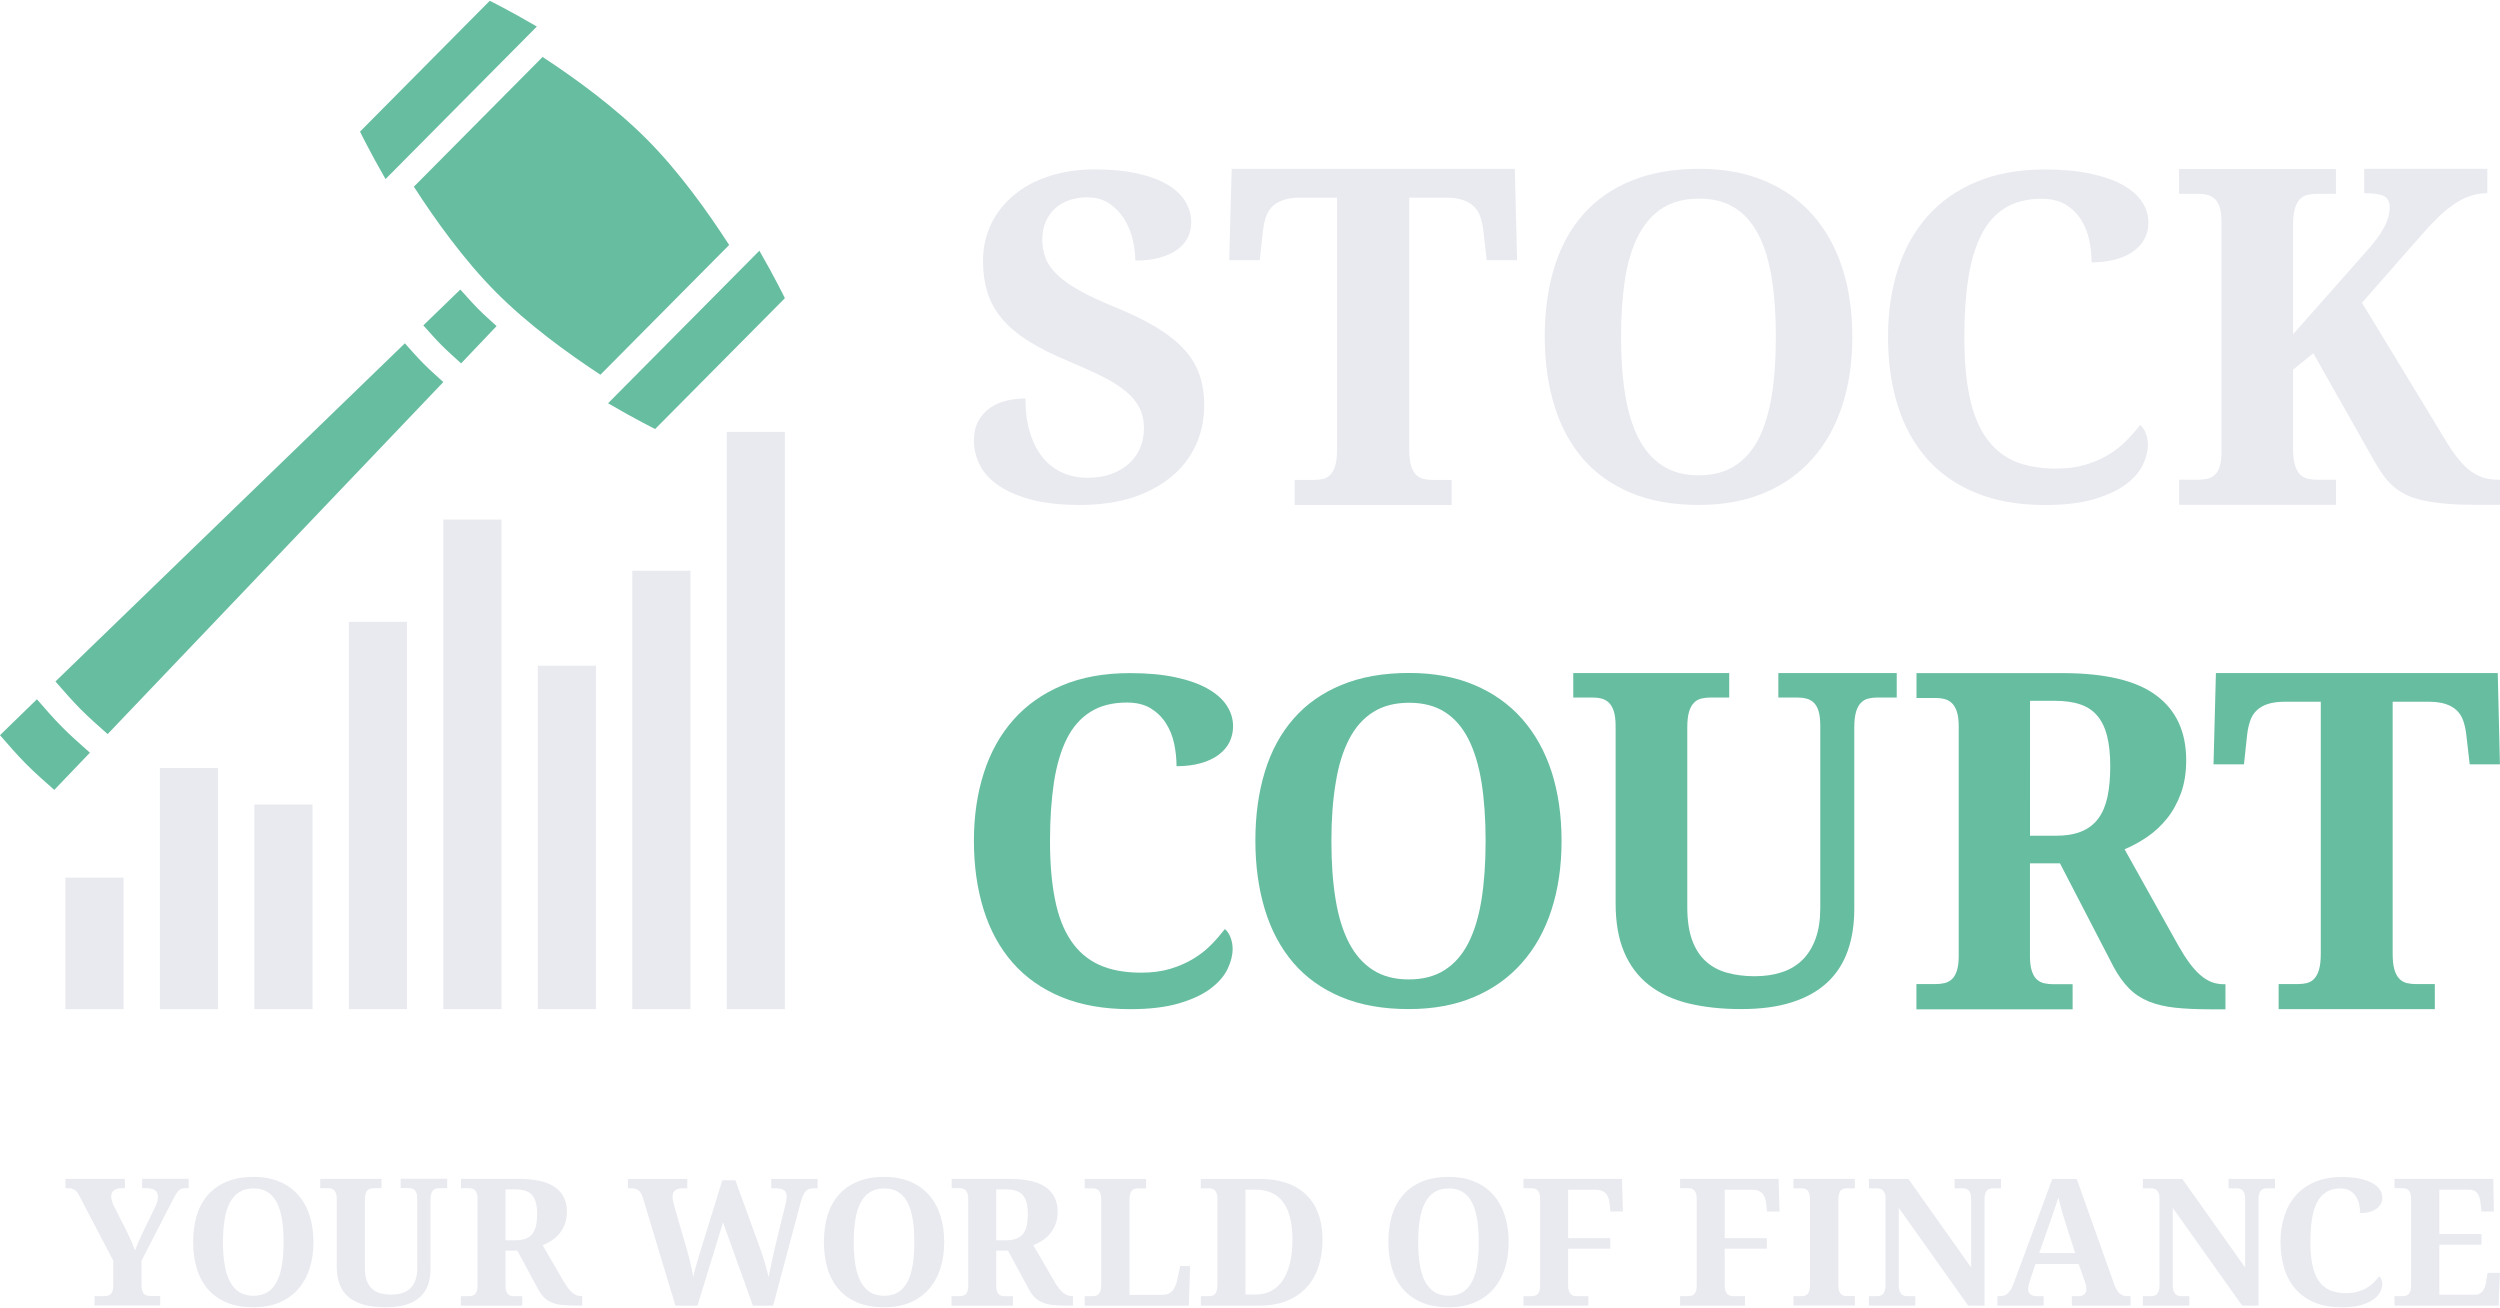 <?xml version="1.0" encoding="utf-8"?>
<!-- Generator: Adobe Illustrator 23.0.1, SVG Export Plug-In . SVG Version: 6.00 Build 0)  -->
<svg version="1.1" id="Layer_1" xmlns="http://www.w3.org/2000/svg" xmlns:xlink="http://www.w3.org/1999/xlink" x="0px" y="0px"
	 viewBox="0 0 344 180" style="enable-background:new 0 0 344 180;" xml:space="preserve">
<style type="text/css">
	.st0{fill:#E8EAEF;}
	.st1{fill:#66BD9F;}
</style>
<g>
	<g>
		<g>
			<rect x="9" y="120.76" class="st0" width="8" height="18.1"/>
			<rect x="22" y="105.68" class="st0" width="8" height="33.18"/>
			<rect x="35" y="110.7" class="st0" width="8" height="28.15"/>
			<rect x="48" y="85.57" class="st0" width="8" height="53.28"/>
			<rect x="61" y="71.49" class="st0" width="8" height="67.36"/>
			<rect x="74" y="91.6" class="st0" width="8" height="47.25"/>
			<rect x="87" y="78.53" class="st0" width="8" height="60.32"/>
			<rect x="100" y="59.43" class="st0" width="8" height="79.42"/>
		</g>
		<g>
			<path class="st1" d="M104.49,34.5c2.22,3.86,3.51,6.53,3.51,6.53L90.15,59.03c0,0-2.65-1.3-6.48-3.54L104.49,34.5z"/>
			<path class="st1" d="M73.87,3.65c-3.83-2.24-6.48-3.54-6.48-3.54L49.54,18.11c0,0,1.29,2.67,3.51,6.53L73.87,3.65z"/>
			<path class="st1" d="M56.95,25.69c2.92,4.53,6.88,10.07,11.28,14.5s9.9,8.43,14.39,11.37l17.71-17.85
				c-2.92-4.53-6.88-10.07-11.28-14.5c-4.4-4.43-9.9-8.43-14.39-11.37L56.95,25.69z"/>
			<path class="st1" d="M68.33,44.87c-0.88-0.8-1.77-1.59-2.59-2.42s-1.6-1.73-2.4-2.61l-5.09,4.93c0.83,0.92,1.64,1.86,2.5,2.72
				c0.86,0.86,1.78,1.68,2.7,2.51L68.33,44.87z"/>
			<path class="st1" d="M61,52.57c-0.93-0.85-1.88-1.68-2.75-2.56c-0.87-0.88-1.7-1.83-2.54-2.77L7.63,93.77
				c1.13,1.29,2.25,2.59,3.43,3.78c1.18,1.19,2.47,2.32,3.75,3.46L61,52.57z"/>
			<path class="st1" d="M0,101.16c1.17,1.35,2.34,2.7,3.57,3.94c1.23,1.24,2.57,2.42,3.9,3.59l4.9-5.12
				c-1.3-1.15-2.61-2.3-3.81-3.51c-1.2-1.21-2.34-2.52-3.48-3.84L0,101.16z"/>
		</g>
	</g>
	<g>
		<path class="st0" d="M148.66,69.48c-2.81,0-5.15-0.27-7.02-0.8c-1.87-0.53-3.37-1.22-4.5-2.06c-1.13-0.84-1.93-1.78-2.41-2.83
			c-0.48-1.04-0.72-2.08-0.72-3.1c0-1.09,0.2-2,0.6-2.73s0.93-1.34,1.59-1.81c0.66-0.47,1.41-0.81,2.26-1.01
			c0.84-0.2,1.73-0.31,2.64-0.31c0,1.8,0.21,3.39,0.64,4.75c0.43,1.36,1.02,2.5,1.77,3.41c0.75,0.91,1.65,1.6,2.7,2.06
			c1.05,0.46,2.19,0.69,3.44,0.69c1.22,0,2.31-0.17,3.27-0.52c0.96-0.35,1.77-0.83,2.44-1.44s1.18-1.34,1.53-2.17
			c0.35-0.83,0.52-1.72,0.52-2.69c0-1.06-0.21-2.01-0.64-2.84c-0.43-0.83-1.07-1.6-1.94-2.3c-0.87-0.71-1.95-1.39-3.27-2.03
			c-1.31-0.65-2.85-1.34-4.6-2.08c-2.18-0.9-4.02-1.83-5.51-2.78c-1.5-0.96-2.7-1.98-3.62-3.09c-0.92-1.11-1.57-2.3-1.97-3.6
			s-0.6-2.7-0.6-4.24c0-1.92,0.39-3.67,1.16-5.22c0.77-1.56,1.84-2.89,3.21-3.99c1.36-1.11,2.98-1.96,4.86-2.55
			c1.87-0.6,3.91-0.89,6.11-0.89c2.3,0,4.28,0.19,5.95,0.57c1.67,0.38,3.05,0.9,4.14,1.55c1.09,0.66,1.9,1.43,2.43,2.32
			c0.53,0.89,0.79,1.85,0.79,2.87c0,0.74-0.16,1.42-0.47,2.06c-0.32,0.63-0.79,1.19-1.44,1.66s-1.45,0.84-2.41,1.11
			c-0.97,0.27-2.09,0.4-3.37,0.4c0-0.88-0.12-1.83-0.35-2.84c-0.23-1.02-0.62-1.96-1.15-2.83c-0.53-0.87-1.22-1.6-2.06-2.17
			c-0.85-0.57-1.87-0.86-3.07-0.86c-0.84,0-1.63,0.12-2.38,0.37c-0.75,0.25-1.41,0.61-1.97,1.11c-0.56,0.49-1,1.1-1.33,1.83
			c-0.33,0.73-0.49,1.56-0.49,2.51c0,0.88,0.14,1.71,0.43,2.49c0.28,0.78,0.81,1.54,1.57,2.29c0.76,0.75,1.81,1.49,3.15,2.24
			c1.33,0.75,3.06,1.55,5.18,2.41c2.14,0.88,3.96,1.78,5.47,2.7c1.51,0.92,2.74,1.91,3.71,2.97c0.97,1.05,1.67,2.21,2.11,3.47
			c0.44,1.26,0.66,2.66,0.66,4.2c0,2.03-0.4,3.89-1.19,5.58c-0.79,1.69-1.93,3.14-3.42,4.35c-1.49,1.21-3.27,2.15-5.36,2.83
			C153.61,69.15,151.26,69.48,148.66,69.48z"/>
		<path class="st0" d="M193.91,61.83c0,0.93,0.08,1.67,0.24,2.21c0.16,0.55,0.39,0.97,0.69,1.27c0.29,0.3,0.64,0.49,1.02,0.59
			c0.39,0.09,0.8,0.14,1.25,0.14h2.63v3.45h-21.59v-3.45h2.63c0.47,0,0.9-0.05,1.28-0.14c0.39-0.1,0.72-0.29,1.01-0.59
			c0.28-0.3,0.51-0.72,0.67-1.27c0.16-0.55,0.24-1.29,0.24-2.21V27.19h-5.01c-0.94,0-1.72,0.11-2.35,0.32
			c-0.63,0.21-1.15,0.51-1.54,0.9c-0.4,0.39-0.69,0.87-0.89,1.44c-0.19,0.57-0.33,1.21-0.41,1.93l-0.43,4.02h-4.21l0.34-12.56h38.96
			l0.31,12.56h-4.18l-0.46-4.02c-0.08-0.72-0.22-1.36-0.41-1.93c-0.19-0.57-0.49-1.05-0.89-1.44c-0.4-0.39-0.91-0.69-1.54-0.9
			c-0.63-0.21-1.42-0.32-2.35-0.32h-5.01V61.83z"/>
		<path class="st0" d="M254.88,46.35c0,3.46-0.46,6.62-1.39,9.46c-0.93,2.85-2.29,5.29-4.09,7.31c-1.8,2.03-4.01,3.6-6.63,4.7
			c-2.62,1.11-5.62,1.66-9.02,1.66c-3.56,0-6.67-0.55-9.33-1.66c-2.66-1.11-4.86-2.67-6.61-4.7c-1.75-2.03-3.06-4.47-3.94-7.33
			c-0.88-2.86-1.31-6.03-1.31-9.51c0-3.48,0.44-6.64,1.31-9.48c0.87-2.84,2.19-5.26,3.95-7.27c1.76-2.01,3.97-3.56,6.63-4.65
			c2.66-1.1,5.78-1.65,9.36-1.65c3.38,0,6.38,0.55,8.99,1.65c2.62,1.1,4.82,2.65,6.61,4.67c1.79,2.02,3.15,4.44,4.08,7.28
			C254.42,39.67,254.88,42.84,254.88,46.35z M223.06,46.35c0,3.01,0.19,5.7,0.58,8.05c0.39,2.35,1.01,4.35,1.86,5.98
			c0.86,1.63,1.96,2.87,3.31,3.73c1.35,0.86,3,1.29,4.93,1.29c1.95,0,3.61-0.43,4.96-1.29c1.35-0.86,2.45-2.1,3.28-3.73
			c0.83-1.63,1.44-3.62,1.82-5.98c0.38-2.35,0.56-5.04,0.56-8.05s-0.19-5.7-0.56-8.05c-0.38-2.35-0.98-4.35-1.82-5.98
			c-0.84-1.63-1.92-2.87-3.27-3.72c-1.34-0.85-2.98-1.27-4.92-1.27c-1.95,0-3.61,0.42-4.98,1.27c-1.36,0.85-2.47,2.09-3.33,3.72
			c-0.86,1.63-1.48,3.62-1.86,5.98C223.25,40.65,223.06,43.33,223.06,46.35z"/>
		<path class="st0" d="M282.9,64.48c1.53,0,2.89-0.18,4.08-0.54c1.19-0.36,2.25-0.82,3.19-1.4c0.94-0.57,1.76-1.22,2.46-1.94
			c0.7-0.72,1.32-1.42,1.85-2.12c0.32,0.25,0.58,0.63,0.78,1.14c0.19,0.51,0.29,1.03,0.29,1.57c0,0.88-0.23,1.81-0.7,2.78
			c-0.47,0.97-1.25,1.87-2.35,2.69c-1.1,0.82-2.56,1.49-4.37,2.03c-1.81,0.53-4.05,0.8-6.72,0.8c-3.62,0-6.79-0.55-9.5-1.66
			c-2.71-1.11-4.96-2.67-6.75-4.7c-1.79-2.03-3.14-4.47-4.03-7.31c-0.9-2.85-1.34-6-1.34-9.46c0-3.4,0.46-6.51,1.37-9.34
			c0.92-2.83,2.27-5.25,4.08-7.28c1.8-2.03,4.05-3.61,6.75-4.73c2.7-1.13,5.82-1.69,9.36-1.69c2.4,0,4.49,0.19,6.28,0.57
			c1.78,0.38,3.26,0.9,4.44,1.55c1.18,0.66,2.07,1.43,2.66,2.32c0.59,0.89,0.89,1.85,0.89,2.87c0,0.78-0.17,1.5-0.5,2.16
			c-0.34,0.67-0.84,1.25-1.5,1.74c-0.66,0.49-1.48,0.88-2.46,1.15c-0.98,0.28-2.1,0.42-3.36,0.42c0-1.04-0.11-2.08-0.34-3.12
			c-0.22-1.03-0.61-1.97-1.15-2.81c-0.54-0.84-1.25-1.52-2.12-2.04c-0.88-0.52-1.97-0.78-3.27-0.78c-1.98,0-3.64,0.42-5.01,1.26
			c-1.36,0.84-2.46,2.07-3.28,3.69c-0.82,1.62-1.42,3.61-1.79,5.98c-0.37,2.37-0.55,5.07-0.55,8.1c0,3.03,0.22,5.68,0.67,7.96
			c0.45,2.27,1.17,4.16,2.17,5.67c1,1.5,2.29,2.63,3.89,3.38C278.62,64.1,280.58,64.48,282.9,64.48z"/>
		<path class="st0" d="M325.25,35c0.67-0.74,1.24-1.41,1.69-2.01c0.46-0.6,0.82-1.16,1.1-1.68c0.27-0.51,0.47-1.01,0.6-1.47
			c0.12-0.46,0.18-0.92,0.18-1.36c0-0.72-0.27-1.21-0.79-1.49c-0.53-0.27-1.44-0.41-2.72-0.41v-3.35h16.95v3.35
			c-0.86,0-1.66,0.14-2.43,0.41s-1.51,0.66-2.24,1.17c-0.73,0.51-1.46,1.11-2.17,1.8c-0.71,0.7-1.44,1.47-2.17,2.31l-8.24,9.39
			l11.63,19.14c0.61,1.01,1.2,1.85,1.76,2.51c0.56,0.67,1.12,1.2,1.69,1.6c0.57,0.4,1.15,0.68,1.74,0.85
			c0.59,0.17,1.23,0.25,1.92,0.25H344v3.45h-3.36c-1.59,0-2.98-0.05-4.18-0.16c-1.2-0.11-2.26-0.26-3.16-0.47
			c-0.91-0.21-1.69-0.48-2.34-0.81c-0.65-0.33-1.22-0.71-1.71-1.16c-0.49-0.44-0.93-0.94-1.33-1.5c-0.4-0.56-0.79-1.18-1.18-1.85
			l-8.43-14.9l-2.78,2.25v10.94c0,0.93,0.09,1.67,0.26,2.21c0.17,0.55,0.4,0.97,0.69,1.27c0.28,0.3,0.63,0.49,1.04,0.59
			c0.41,0.09,0.83,0.14,1.28,0.14h2.63v3.45h-21.59v-3.45h2.63c0.45,0,0.86-0.04,1.25-0.13c0.39-0.08,0.73-0.26,1.02-0.52
			c0.29-0.26,0.52-0.66,0.69-1.17c0.16-0.51,0.24-1.2,0.24-2.04V30.61c0-0.87-0.08-1.56-0.24-2.07c-0.16-0.51-0.39-0.91-0.69-1.18
			c-0.3-0.27-0.64-0.46-1.02-0.55c-0.39-0.1-0.81-0.14-1.25-0.14h-2.63v-3.42h21.59v3.42h-2.63c-0.45,0-0.88,0.05-1.28,0.14
			c-0.41,0.09-0.75,0.29-1.04,0.58c-0.29,0.3-0.51,0.72-0.69,1.27c-0.17,0.55-0.26,1.29-0.26,2.21v15.12L325.25,35z"/>
	</g>
	<g>
		<path class="st1" d="M157.01,133.84c1.52,0,2.87-0.18,4.06-0.54c1.19-0.36,2.24-0.83,3.18-1.4c0.93-0.57,1.75-1.22,2.45-1.94
			c0.7-0.72,1.31-1.43,1.84-2.12c0.32,0.25,0.58,0.63,0.78,1.14c0.19,0.51,0.29,1.03,0.29,1.57c0,0.88-0.23,1.81-0.7,2.79
			c-0.47,0.97-1.25,1.87-2.34,2.69s-2.54,1.5-4.35,2.03c-1.8,0.53-4.03,0.8-6.69,0.8c-3.61,0-6.76-0.55-9.45-1.66
			c-2.7-1.11-4.93-2.68-6.72-4.71c-1.78-2.03-3.12-4.47-4.01-7.32c-0.89-2.85-1.34-6.01-1.34-9.48c0-3.4,0.46-6.52,1.37-9.35
			s2.26-5.26,4.06-7.29s4.03-3.61,6.72-4.74c2.68-1.13,5.79-1.69,9.32-1.69c2.39,0,4.47,0.19,6.25,0.57
			c1.77,0.38,3.25,0.9,4.42,1.56c1.17,0.66,2.06,1.43,2.64,2.32c0.59,0.9,0.88,1.85,0.88,2.88c0,0.78-0.17,1.5-0.5,2.17
			c-0.33,0.67-0.83,1.25-1.49,1.74c-0.66,0.49-1.47,0.88-2.45,1.15c-0.97,0.28-2.09,0.42-3.34,0.42c0-1.05-0.11-2.09-0.33-3.12
			c-0.22-1.03-0.6-1.97-1.14-2.81c-0.54-0.84-1.24-1.52-2.11-2.05c-0.87-0.52-1.96-0.78-3.25-0.78c-1.97,0-3.63,0.42-4.98,1.26
			c-1.36,0.84-2.45,2.07-3.27,3.69c-0.82,1.62-1.41,3.62-1.78,5.98c-0.36,2.37-0.55,5.07-0.55,8.11c0,3.04,0.22,5.69,0.67,7.97
			c0.44,2.28,1.16,4.17,2.16,5.68c0.99,1.5,2.28,2.64,3.88,3.38C152.75,133.46,154.7,133.84,157.01,133.84z"/>
		<path class="st1" d="M214.87,115.72c0,3.46-0.46,6.62-1.38,9.46c-0.92,2.85-2.28,5.29-4.07,7.31c-1.79,2.03-3.99,3.6-6.6,4.7
			c-2.6,1.11-5.6,1.66-8.98,1.66c-3.55,0-6.64-0.55-9.29-1.66s-4.84-2.67-6.58-4.7c-1.74-2.03-3.05-4.47-3.92-7.33
			c-0.87-2.86-1.31-6.03-1.31-9.51s0.44-6.64,1.31-9.48c0.87-2.84,2.18-5.26,3.94-7.27c1.75-2.01,3.95-3.56,6.6-4.65
			c2.64-1.1,5.75-1.65,9.32-1.65c3.36,0,6.35,0.55,8.95,1.65c2.6,1.1,4.8,2.65,6.58,4.67c1.78,2.02,3.13,4.44,4.06,7.28
			C214.41,109.04,214.87,112.21,214.87,115.72z M183.2,115.72c0,3.01,0.19,5.7,0.58,8.05c0.38,2.35,1,4.35,1.85,5.98
			c0.85,1.63,1.95,2.87,3.3,3.73c1.35,0.86,2.98,1.29,4.91,1.29c1.95,0,3.59-0.43,4.94-1.29c1.35-0.86,2.44-2.1,3.27-3.73
			c0.83-1.63,1.43-3.62,1.81-5.98c0.37-2.35,0.56-5.04,0.56-8.05s-0.19-5.7-0.56-8.05c-0.38-2.35-0.98-4.35-1.81-5.98
			c-0.83-1.63-1.91-2.87-3.25-3.72c-1.34-0.85-2.97-1.27-4.89-1.27c-1.95,0-3.6,0.42-4.95,1.27c-1.36,0.85-2.46,2.09-3.31,3.72
			c-0.85,1.63-1.47,3.62-1.85,5.98C183.4,110.02,183.2,112.7,183.2,115.72z"/>
		<path class="st1" d="M260.98,95.98h-2.67c-0.43,0-0.83,0.05-1.22,0.14c-0.39,0.09-0.73,0.28-1.02,0.58
			c-0.29,0.29-0.52,0.71-0.68,1.25c-0.16,0.54-0.24,1.27-0.24,2.18v24.93c0,2.14-0.3,4.07-0.9,5.77c-0.6,1.7-1.53,3.15-2.8,4.34
			c-1.27,1.19-2.88,2.1-4.85,2.73c-1.97,0.64-4.31,0.95-7.02,0.95c-2.72,0-5.14-0.27-7.28-0.79c-2.14-0.53-3.95-1.38-5.43-2.54
			c-1.48-1.17-2.61-2.67-3.39-4.51c-0.78-1.84-1.17-4.07-1.17-6.7V99.88c0-0.85-0.09-1.53-0.26-2.05c-0.17-0.51-0.41-0.9-0.7-1.17
			c-0.29-0.27-0.63-0.45-1-0.54c-0.38-0.1-0.78-0.14-1.2-0.14h-2.67v-3.37h21.46v3.37h-2.61c-0.43,0-0.83,0.05-1.22,0.14
			c-0.39,0.09-0.73,0.28-1.02,0.58c-0.29,0.29-0.52,0.71-0.68,1.25c-0.16,0.54-0.24,1.27-0.24,2.18v24.68
			c0,1.79,0.22,3.29,0.65,4.51c0.44,1.21,1.06,2.19,1.87,2.93c0.81,0.74,1.78,1.27,2.92,1.59c1.13,0.32,2.41,0.49,3.83,0.49
			c1.38,0,2.62-0.18,3.74-0.55c1.11-0.36,2.06-0.93,2.84-1.7c0.78-0.77,1.38-1.75,1.81-2.93c0.43-1.19,0.64-2.59,0.64-4.21V99.88
			c0-0.85-0.08-1.53-0.24-2.05c-0.16-0.51-0.39-0.9-0.68-1.17c-0.29-0.27-0.63-0.45-1.02-0.54c-0.39-0.1-0.79-0.14-1.22-0.14h-2.61
			v-3.37h16.29V95.98z"/>
		<path class="st1" d="M263.71,135.41h2.61c0.43,0,0.83-0.04,1.22-0.13c0.38-0.08,0.72-0.26,1.02-0.52c0.29-0.26,0.53-0.66,0.7-1.17
			c0.17-0.51,0.26-1.2,0.26-2.04V99.98c0-0.87-0.09-1.56-0.26-2.07c-0.17-0.51-0.41-0.91-0.7-1.18c-0.29-0.27-0.63-0.46-1.02-0.55
			c-0.39-0.1-0.79-0.14-1.22-0.14h-2.61v-3.42h20.06c5.88,0,10.19,1.02,12.93,3.07c2.75,2.04,4.12,5.02,4.12,8.92
			c0,1.71-0.24,3.23-0.73,4.56s-1.13,2.49-1.93,3.48c-0.8,0.99-1.71,1.83-2.72,2.52c-1.01,0.68-2.05,1.25-3.1,1.69l7.42,13.29
			c0.53,0.93,1.04,1.73,1.53,2.39c0.5,0.67,0.99,1.21,1.49,1.64c0.5,0.43,1.01,0.75,1.53,0.95c0.53,0.2,1.08,0.3,1.67,0.3h0.24v3.45
			h-2.04c-1.87,0-3.49-0.07-4.88-0.22c-1.39-0.15-2.6-0.44-3.65-0.87c-1.04-0.43-1.95-1.03-2.7-1.79s-1.46-1.74-2.11-2.94
			l-7.39-14.27h-4.13v12.78c0,0.84,0.09,1.52,0.26,2.04c0.17,0.52,0.4,0.91,0.7,1.17c0.29,0.26,0.63,0.44,1.02,0.52
			c0.38,0.08,0.79,0.13,1.22,0.13h2.67v3.45h-21.49V135.41z M279.33,115h3.5c1.44,0,2.64-0.2,3.6-0.6c0.96-0.4,1.73-1,2.31-1.79
			c0.58-0.79,0.99-1.78,1.25-2.97c0.25-1.19,0.38-2.58,0.38-4.16c0-1.64-0.14-3.04-0.43-4.18c-0.28-1.14-0.73-2.07-1.34-2.8
			c-0.61-0.73-1.4-1.26-2.37-1.58c-0.97-0.33-2.15-0.49-3.53-0.49h-3.37V115z"/>
		<path class="st1" d="M329.23,131.2c0,0.93,0.08,1.67,0.24,2.21c0.16,0.55,0.39,0.97,0.68,1.27c0.29,0.3,0.63,0.49,1.02,0.59
			c0.38,0.09,0.8,0.14,1.25,0.14h2.61v3.45h-21.49v-3.45h2.61c0.47,0,0.89-0.05,1.28-0.14c0.38-0.1,0.72-0.29,1-0.59
			c0.28-0.3,0.51-0.72,0.67-1.27c0.16-0.55,0.24-1.29,0.24-2.21V96.56h-4.98c-0.93,0-1.71,0.11-2.34,0.32
			c-0.63,0.21-1.14,0.51-1.53,0.9c-0.4,0.39-0.69,0.87-0.88,1.44c-0.19,0.57-0.33,1.21-0.41,1.93l-0.43,4.02h-4.19l0.33-12.56h38.78
			l0.3,12.56h-4.16l-0.46-4.02c-0.08-0.72-0.22-1.36-0.41-1.93c-0.19-0.57-0.49-1.05-0.88-1.44c-0.4-0.39-0.91-0.69-1.53-0.9
			c-0.63-0.21-1.41-0.32-2.34-0.32h-4.98V131.2z"/>
	</g>
	<g>
		<path class="st0" d="M13.01,179.65v-1.3h1.15c0.2,0,0.38-0.01,0.56-0.04c0.17-0.02,0.32-0.08,0.45-0.18
			c0.13-0.1,0.23-0.25,0.3-0.45c0.08-0.2,0.11-0.47,0.11-0.81v-3.4l-4.53-8.67c-0.12-0.24-0.23-0.44-0.34-0.61
			c-0.11-0.17-0.22-0.3-0.35-0.4c-0.13-0.1-0.27-0.17-0.44-0.22c-0.16-0.05-0.36-0.07-0.6-0.07H9v-1.29h8.19v1.29h-0.42
			c-0.49,0-0.86,0.1-1.1,0.3c-0.24,0.2-0.37,0.46-0.37,0.8c0,0.21,0.04,0.43,0.11,0.67c0.07,0.24,0.16,0.47,0.26,0.67l1.82,3.59
			c0.25,0.52,0.46,0.97,0.63,1.37c0.16,0.4,0.31,0.79,0.45,1.17c0.17-0.43,0.36-0.9,0.58-1.4c0.22-0.5,0.46-1.03,0.74-1.58
			l1.42-2.92c0.18-0.36,0.29-0.66,0.34-0.9c0.05-0.24,0.08-0.43,0.08-0.57c0-0.42-0.13-0.73-0.4-0.92
			c-0.27-0.19-0.67-0.29-1.21-0.29h-0.56v-1.29h6.4v1.29h-0.47c-0.21,0-0.39,0.03-0.53,0.08c-0.15,0.05-0.29,0.15-0.42,0.3
			c-0.13,0.14-0.27,0.34-0.41,0.58c-0.14,0.25-0.3,0.56-0.5,0.94l-4.16,8.08v3.34c0,0.36,0.04,0.64,0.11,0.84
			c0.07,0.2,0.17,0.35,0.29,0.45c0.12,0.1,0.27,0.17,0.43,0.19c0.16,0.02,0.34,0.04,0.53,0.04h1.21v1.3H13.01z"/>
		<path class="st0" d="M43.13,170.91c0,1.34-0.18,2.57-0.54,3.67c-0.36,1.11-0.9,2.05-1.6,2.84c-0.71,0.79-1.57,1.39-2.59,1.82
			c-1.02,0.43-2.2,0.64-3.53,0.64c-1.39,0-2.61-0.21-3.65-0.64c-1.04-0.43-1.9-1.04-2.59-1.82c-0.68-0.79-1.2-1.73-1.54-2.84
			c-0.34-1.11-0.51-2.34-0.51-3.69c0-1.35,0.17-2.58,0.51-3.68c0.34-1.1,0.86-2.04,1.55-2.82c0.69-0.78,1.55-1.38,2.59-1.81
			c1.04-0.43,2.26-0.64,3.66-0.64c1.32,0,2.49,0.21,3.52,0.64c1.02,0.42,1.89,1.03,2.59,1.81c0.7,0.78,1.23,1.73,1.59,2.83
			C42.95,168.32,43.13,169.55,43.13,170.91z M30.68,170.91c0,1.17,0.08,2.21,0.23,3.12c0.15,0.91,0.39,1.69,0.73,2.32
			c0.33,0.63,0.77,1.12,1.3,1.45c0.53,0.33,1.17,0.5,1.93,0.5c0.76,0,1.41-0.17,1.94-0.5c0.53-0.33,0.96-0.82,1.28-1.45
			c0.33-0.63,0.56-1.4,0.71-2.32c0.15-0.91,0.22-1.96,0.22-3.12s-0.07-2.21-0.22-3.13c-0.15-0.91-0.39-1.69-0.71-2.32
			c-0.33-0.63-0.75-1.11-1.28-1.44c-0.53-0.33-1.17-0.49-1.92-0.49c-0.77,0-1.41,0.16-1.95,0.49c-0.53,0.33-0.97,0.81-1.3,1.44
			c-0.34,0.63-0.58,1.4-0.73,2.32C30.76,168.7,30.68,169.74,30.68,170.91z"/>
		<path class="st0" d="M61.54,163.5h-1.05c-0.17,0-0.33,0.02-0.48,0.05s-0.29,0.11-0.4,0.22c-0.12,0.11-0.21,0.27-0.27,0.48
			c-0.06,0.21-0.1,0.48-0.1,0.83v9.53c0,0.82-0.12,1.55-0.35,2.21c-0.24,0.65-0.6,1.2-1.1,1.66c-0.5,0.45-1.13,0.8-1.91,1.04
			s-1.69,0.36-2.76,0.36c-1.07,0-2.02-0.1-2.86-0.3c-0.84-0.2-1.55-0.53-2.13-0.97c-0.58-0.44-1.03-1.02-1.33-1.72
			c-0.31-0.7-0.46-1.56-0.46-2.56v-9.34c0-0.33-0.03-0.59-0.1-0.78c-0.07-0.19-0.16-0.34-0.27-0.45c-0.12-0.1-0.25-0.17-0.39-0.21
			c-0.15-0.04-0.31-0.05-0.47-0.05h-1.05v-1.29h8.43v1.29h-1.03c-0.17,0-0.33,0.02-0.48,0.05c-0.15,0.04-0.29,0.11-0.4,0.22
			c-0.12,0.11-0.21,0.27-0.27,0.48c-0.06,0.21-0.1,0.48-0.1,0.83v9.43c0,0.68,0.09,1.26,0.26,1.72c0.17,0.47,0.42,0.84,0.73,1.12
			c0.32,0.28,0.7,0.49,1.15,0.61c0.45,0.12,0.95,0.18,1.51,0.18c0.54,0,1.03-0.07,1.47-0.21c0.44-0.14,0.81-0.36,1.12-0.65
			c0.31-0.29,0.54-0.67,0.71-1.12c0.17-0.45,0.25-0.99,0.25-1.61v-9.58c0-0.33-0.03-0.59-0.1-0.78c-0.06-0.19-0.15-0.34-0.27-0.45
			c-0.12-0.1-0.25-0.17-0.4-0.21c-0.15-0.04-0.31-0.05-0.48-0.05h-1.03v-1.29h6.4V163.5z"/>
		<path class="st0" d="M63.43,178.35h1.03c0.17,0,0.33-0.02,0.48-0.05c0.15-0.03,0.28-0.1,0.4-0.2c0.12-0.1,0.21-0.25,0.27-0.44
			c0.07-0.19,0.1-0.45,0.1-0.77v-11.9c0-0.33-0.03-0.59-0.1-0.78c-0.07-0.19-0.16-0.34-0.27-0.45s-0.25-0.17-0.4-0.21
			c-0.15-0.04-0.31-0.05-0.48-0.05h-1.03v-1.29h7.88c2.31,0,4,0.39,5.08,1.16c1.08,0.77,1.62,1.89,1.62,3.36
			c0,0.64-0.1,1.22-0.29,1.72c-0.19,0.5-0.44,0.94-0.76,1.31c-0.31,0.37-0.67,0.69-1.07,0.95c-0.4,0.26-0.8,0.47-1.22,0.64
			l2.91,5.01c0.21,0.35,0.41,0.65,0.6,0.9c0.19,0.25,0.39,0.46,0.58,0.62c0.19,0.16,0.4,0.28,0.6,0.36
			c0.21,0.08,0.43,0.11,0.66,0.11h0.1v1.3h-0.8c-0.73,0-1.37-0.03-1.92-0.08c-0.55-0.05-1.02-0.16-1.43-0.33
			c-0.41-0.16-0.76-0.39-1.06-0.67c-0.3-0.29-0.58-0.66-0.83-1.11l-2.9-5.38h-1.62v4.82c0,0.32,0.03,0.57,0.1,0.77
			c0.07,0.19,0.16,0.34,0.27,0.44c0.12,0.1,0.25,0.16,0.4,0.2c0.15,0.03,0.31,0.05,0.48,0.05h1.05v1.3h-8.45V178.35z M69.57,170.66
			h1.37c0.57,0,1.04-0.07,1.42-0.23c0.38-0.15,0.68-0.38,0.91-0.67c0.23-0.3,0.39-0.67,0.49-1.12c0.1-0.45,0.15-0.97,0.15-1.57
			c0-0.62-0.06-1.14-0.17-1.57c-0.11-0.43-0.29-0.78-0.53-1.06c-0.24-0.27-0.55-0.47-0.93-0.6c-0.38-0.12-0.84-0.18-1.39-0.18h-1.33
			V170.66z"/>
		<path class="st0" d="M101.18,162.38l3.38,9.32c0.14,0.38,0.28,0.77,0.4,1.16c0.12,0.39,0.24,0.77,0.34,1.13
			c0.1,0.36,0.19,0.69,0.28,0.99c0.08,0.3,0.14,0.56,0.18,0.78c0.06-0.29,0.13-0.62,0.2-0.98c0.07-0.36,0.15-0.73,0.23-1.13
			c0.08-0.39,0.17-0.8,0.26-1.21c0.09-0.41,0.19-0.82,0.28-1.2l1.29-5.27c0.02-0.1,0.05-0.21,0.08-0.33
			c0.03-0.13,0.05-0.25,0.08-0.37c0.02-0.12,0.04-0.24,0.05-0.35c0.01-0.11,0.02-0.19,0.02-0.26c0-0.42-0.13-0.72-0.38-0.89
			s-0.65-0.26-1.19-0.26h-0.56v-1.29h6.38v1.29h-0.47c-0.24,0-0.45,0.02-0.63,0.07c-0.18,0.05-0.35,0.14-0.49,0.28
			c-0.14,0.14-0.27,0.33-0.39,0.58c-0.12,0.25-0.23,0.57-0.34,0.98l-3.8,14.24h-2.78l-4.11-11.46l-3.52,11.46h-3.03l-4.48-14.85
			c-0.07-0.25-0.16-0.47-0.26-0.63c-0.1-0.17-0.23-0.3-0.37-0.4c-0.14-0.1-0.3-0.17-0.48-0.21c-0.18-0.04-0.39-0.06-0.63-0.06H86.4
			v-1.29h8.17v1.29h-0.56c-0.49,0-0.86,0.09-1.11,0.29c-0.24,0.19-0.36,0.49-0.36,0.89c0,0.14,0.02,0.33,0.08,0.59
			s0.11,0.5,0.17,0.72l1.64,5.64c0.09,0.31,0.18,0.65,0.28,1.01c0.1,0.36,0.19,0.73,0.28,1.1c0.09,0.37,0.17,0.73,0.24,1.07
			c0.07,0.34,0.12,0.64,0.16,0.91c0.11-0.52,0.23-1.02,0.36-1.47c0.13-0.46,0.27-0.92,0.41-1.4l3.23-10.46H101.18z"/>
		<path class="st0" d="M129.92,170.91c0,1.34-0.18,2.57-0.54,3.67c-0.36,1.11-0.9,2.05-1.6,2.84c-0.71,0.79-1.57,1.39-2.59,1.82
			c-1.02,0.43-2.2,0.64-3.53,0.64c-1.39,0-2.61-0.21-3.65-0.64c-1.04-0.43-1.9-1.04-2.59-1.82c-0.68-0.79-1.2-1.73-1.54-2.84
			c-0.34-1.11-0.51-2.34-0.51-3.69c0-1.35,0.17-2.58,0.51-3.68c0.34-1.1,0.86-2.04,1.55-2.82c0.69-0.78,1.55-1.38,2.59-1.81
			c1.04-0.43,2.26-0.64,3.66-0.64c1.32,0,2.49,0.21,3.52,0.64c1.02,0.42,1.89,1.03,2.59,1.81c0.7,0.78,1.23,1.73,1.59,2.83
			C129.74,168.32,129.92,169.55,129.92,170.91z M117.47,170.91c0,1.17,0.08,2.21,0.23,3.12c0.15,0.91,0.39,1.69,0.73,2.32
			c0.33,0.63,0.77,1.12,1.3,1.45c0.53,0.33,1.17,0.5,1.93,0.5c0.76,0,1.41-0.17,1.94-0.5c0.53-0.33,0.96-0.82,1.28-1.45
			c0.33-0.63,0.56-1.4,0.71-2.32c0.15-0.91,0.22-1.96,0.22-3.12s-0.07-2.21-0.22-3.13c-0.15-0.91-0.39-1.69-0.71-2.32
			c-0.33-0.63-0.75-1.11-1.28-1.44c-0.53-0.33-1.17-0.49-1.92-0.49c-0.77,0-1.41,0.16-1.95,0.49c-0.53,0.33-0.97,0.81-1.3,1.44
			c-0.34,0.63-0.58,1.4-0.73,2.32C117.55,168.7,117.47,169.74,117.47,170.91z"/>
		<path class="st0" d="M130.95,178.35h1.03c0.17,0,0.33-0.02,0.48-0.05c0.15-0.03,0.28-0.1,0.4-0.2c0.12-0.1,0.21-0.25,0.27-0.44
			c0.07-0.19,0.1-0.45,0.1-0.77v-11.9c0-0.33-0.03-0.59-0.1-0.78c-0.07-0.19-0.16-0.34-0.27-0.45c-0.12-0.1-0.25-0.17-0.4-0.21
			s-0.31-0.05-0.48-0.05h-1.03v-1.29h7.88c2.31,0,4,0.39,5.08,1.16c1.08,0.77,1.62,1.89,1.62,3.36c0,0.64-0.1,1.22-0.29,1.72
			c-0.19,0.5-0.44,0.94-0.76,1.31c-0.31,0.37-0.67,0.69-1.07,0.95c-0.4,0.26-0.8,0.47-1.22,0.64l2.91,5.01
			c0.21,0.35,0.41,0.65,0.6,0.9c0.19,0.25,0.39,0.46,0.58,0.62c0.19,0.16,0.4,0.28,0.6,0.36c0.21,0.08,0.43,0.11,0.66,0.11h0.1v1.3
			h-0.8c-0.73,0-1.37-0.03-1.92-0.08c-0.55-0.05-1.02-0.16-1.43-0.33c-0.41-0.16-0.76-0.39-1.06-0.67c-0.3-0.29-0.58-0.66-0.83-1.11
			l-2.9-5.38h-1.62v4.82c0,0.32,0.03,0.57,0.1,0.77c0.07,0.19,0.16,0.34,0.27,0.44c0.12,0.1,0.25,0.16,0.4,0.2
			c0.15,0.03,0.31,0.05,0.48,0.05h1.05v1.3h-8.45V178.35z M137.09,170.66h1.37c0.57,0,1.04-0.07,1.42-0.23
			c0.38-0.15,0.68-0.38,0.91-0.67c0.23-0.3,0.39-0.67,0.49-1.12c0.1-0.45,0.15-0.97,0.15-1.57c0-0.62-0.06-1.14-0.17-1.57
			c-0.11-0.43-0.29-0.78-0.53-1.06c-0.24-0.27-0.55-0.47-0.93-0.6c-0.38-0.12-0.84-0.18-1.39-0.18h-1.33V170.66z"/>
		<path class="st0" d="M149.25,179.65v-1.3h1.03c0.18,0,0.35-0.02,0.5-0.05s0.28-0.11,0.39-0.22c0.11-0.11,0.2-0.27,0.26-0.48
			c0.06-0.21,0.1-0.48,0.1-0.83v-11.67c0-0.35-0.03-0.63-0.1-0.83c-0.06-0.21-0.15-0.37-0.26-0.48c-0.11-0.11-0.24-0.18-0.39-0.22
			s-0.32-0.05-0.5-0.05h-1.03v-1.29h8.45v1.29h-1.03c-0.17,0-0.33,0.02-0.48,0.05c-0.16,0.04-0.29,0.1-0.4,0.21
			c-0.11,0.1-0.2,0.25-0.27,0.45c-0.07,0.19-0.1,0.46-0.1,0.78v13.16h4.55c0.57,0,1.02-0.18,1.34-0.54
			c0.32-0.36,0.55-0.89,0.69-1.58l0.39-1.84h1.37l-0.18,5.45H149.25z"/>
		<path class="st0" d="M181.98,170.61c0,1.33-0.18,2.56-0.55,3.67c-0.36,1.11-0.91,2.06-1.64,2.86c-0.73,0.8-1.63,1.41-2.71,1.85
			c-1.08,0.44-2.33,0.66-3.76,0.66h-8.08v-1.3h1.03c0.18,0,0.35-0.02,0.5-0.05s0.28-0.11,0.39-0.22c0.11-0.11,0.2-0.27,0.26-0.48
			c0.06-0.21,0.1-0.48,0.1-0.83v-11.77c0-0.33-0.03-0.59-0.1-0.78c-0.06-0.19-0.15-0.34-0.27-0.45s-0.25-0.17-0.4-0.21
			c-0.15-0.04-0.32-0.05-0.49-0.05h-1.03v-1.29h8.08c1.35,0,2.57,0.18,3.64,0.53c1.07,0.35,1.98,0.88,2.72,1.59
			c0.75,0.7,1.32,1.58,1.71,2.63C181.78,168.01,181.98,169.23,181.98,170.61z M177.84,170.61c0-2.33-0.43-4.06-1.28-5.2
			c-0.86-1.14-2.12-1.71-3.78-1.71h-1.4v14.43h1.37c0.84,0,1.57-0.17,2.21-0.52s1.17-0.85,1.59-1.5c0.42-0.65,0.75-1.44,0.96-2.37
			C177.73,172.83,177.84,171.78,177.84,170.61z"/>
		<path class="st0" d="M207.59,170.91c0,1.34-0.18,2.57-0.54,3.67c-0.36,1.11-0.9,2.05-1.6,2.84c-0.7,0.79-1.57,1.39-2.59,1.82
			c-1.02,0.43-2.2,0.64-3.53,0.64c-1.39,0-2.61-0.21-3.65-0.64c-1.04-0.43-1.9-1.04-2.59-1.82c-0.69-0.79-1.2-1.73-1.54-2.84
			c-0.34-1.11-0.51-2.34-0.51-3.69c0-1.35,0.17-2.58,0.51-3.68c0.34-1.1,0.86-2.04,1.55-2.82c0.69-0.78,1.55-1.38,2.59-1.81
			c1.04-0.43,2.26-0.64,3.66-0.64c1.32,0,2.5,0.21,3.52,0.64c1.02,0.42,1.89,1.03,2.59,1.81c0.7,0.78,1.23,1.73,1.59,2.83
			S207.59,169.55,207.59,170.91z M195.14,170.91c0,1.17,0.07,2.21,0.23,3.12c0.15,0.91,0.39,1.69,0.73,2.32
			c0.34,0.63,0.77,1.12,1.3,1.45c0.53,0.33,1.17,0.5,1.93,0.5c0.77,0,1.41-0.17,1.94-0.5c0.53-0.33,0.96-0.82,1.28-1.45
			c0.33-0.63,0.56-1.4,0.71-2.32c0.15-0.91,0.22-1.96,0.22-3.12s-0.07-2.21-0.22-3.13c-0.15-0.91-0.38-1.69-0.71-2.32
			c-0.33-0.63-0.75-1.11-1.28-1.44c-0.53-0.33-1.17-0.49-1.93-0.49c-0.76,0-1.41,0.16-1.94,0.49c-0.53,0.33-0.97,0.81-1.3,1.44
			c-0.33,0.63-0.58,1.4-0.73,2.32C195.22,168.7,195.14,169.74,195.14,170.91z"/>
		<path class="st0" d="M221.59,166.71l-0.12-1.18c-0.08-0.64-0.28-1.11-0.59-1.39c-0.32-0.29-0.72-0.43-1.22-0.43h-3.89v6.67h5.8
			v1.44h-5.8v4.95c0,0.35,0.03,0.63,0.1,0.83c0.07,0.21,0.16,0.37,0.27,0.48c0.11,0.11,0.25,0.18,0.4,0.22
			c0.16,0.04,0.33,0.05,0.5,0.05h1.52v1.3h-8.93v-1.3h1.03c0.17,0,0.34-0.02,0.49-0.05c0.15-0.03,0.28-0.1,0.4-0.2
			c0.11-0.1,0.2-0.25,0.27-0.44c0.06-0.19,0.1-0.45,0.1-0.77v-11.9c0-0.33-0.03-0.59-0.1-0.78c-0.06-0.19-0.15-0.34-0.27-0.45
			c-0.12-0.1-0.25-0.17-0.4-0.21s-0.32-0.05-0.49-0.05h-1.03v-1.29h13.56l0.12,4.5H221.59z"/>
		<path class="st0" d="M243.14,166.71l-0.12-1.18c-0.08-0.64-0.28-1.11-0.59-1.39c-0.32-0.29-0.72-0.43-1.22-0.43h-3.89v6.67h5.8
			v1.44h-5.8v4.95c0,0.35,0.03,0.63,0.1,0.83c0.07,0.21,0.16,0.37,0.27,0.48c0.11,0.11,0.25,0.18,0.4,0.22
			c0.16,0.04,0.33,0.05,0.5,0.05h1.52v1.3h-8.93v-1.3h1.03c0.17,0,0.34-0.02,0.49-0.05c0.15-0.03,0.28-0.1,0.4-0.2
			c0.11-0.1,0.2-0.25,0.27-0.44c0.06-0.19,0.1-0.45,0.1-0.77v-11.9c0-0.33-0.03-0.59-0.1-0.78c-0.06-0.19-0.15-0.34-0.27-0.45
			c-0.12-0.1-0.25-0.17-0.4-0.21s-0.32-0.05-0.49-0.05h-1.03v-1.29h13.56l0.12,4.5H243.14z"/>
		<path class="st0" d="M246.78,179.65v-1.3h1.03c0.18,0,0.35-0.02,0.5-0.05s0.28-0.11,0.39-0.22c0.11-0.11,0.2-0.27,0.26-0.48
			c0.06-0.21,0.1-0.48,0.1-0.83V165.1c0-0.35-0.03-0.63-0.1-0.84c-0.06-0.21-0.15-0.37-0.26-0.48c-0.11-0.11-0.24-0.18-0.39-0.22
			c-0.15-0.03-0.32-0.05-0.5-0.05h-1.03v-1.3h8.45v1.3h-1.03c-0.17,0-0.34,0.02-0.49,0.05c-0.16,0.04-0.29,0.11-0.4,0.22
			c-0.11,0.11-0.2,0.27-0.26,0.48c-0.06,0.21-0.09,0.49-0.09,0.84v11.66c0,0.35,0.03,0.63,0.09,0.83c0.06,0.21,0.15,0.37,0.26,0.48
			c0.11,0.11,0.24,0.18,0.4,0.22c0.15,0.04,0.32,0.05,0.49,0.05h1.03v1.3H246.78z"/>
		<path class="st0" d="M270.82,179.65l-9.55-13.45v10.57c0,0.35,0.03,0.63,0.1,0.83c0.07,0.21,0.16,0.37,0.27,0.48
			c0.11,0.11,0.25,0.18,0.4,0.22c0.15,0.04,0.32,0.05,0.48,0.05h1.03v1.3h-6.39v-1.3h1.03c0.17,0,0.34-0.02,0.49-0.05
			s0.28-0.11,0.4-0.22c0.11-0.11,0.2-0.27,0.27-0.48c0.06-0.21,0.1-0.48,0.1-0.83v-11.77c0-0.33-0.03-0.59-0.1-0.78
			c-0.07-0.19-0.16-0.34-0.28-0.45c-0.11-0.1-0.25-0.17-0.4-0.21s-0.31-0.05-0.48-0.05h-1.03v-1.29h5.43l8.64,12.19v-9.41
			c0-0.33-0.03-0.59-0.1-0.78c-0.07-0.19-0.16-0.34-0.27-0.45c-0.12-0.1-0.25-0.17-0.4-0.21s-0.31-0.05-0.48-0.05h-1.03v-1.29h6.39
			v1.29h-1.03c-0.17,0-0.33,0.02-0.48,0.05s-0.28,0.11-0.4,0.22c-0.11,0.11-0.2,0.27-0.27,0.48c-0.06,0.21-0.09,0.48-0.09,0.83
			v14.56H270.82z"/>
		<path class="st0" d="M280.09,173.91l-0.71,2.1c-0.06,0.2-0.13,0.43-0.2,0.7c-0.07,0.27-0.1,0.5-0.1,0.7c0,0.16,0.03,0.3,0.09,0.42
			c0.06,0.12,0.15,0.22,0.25,0.29c0.1,0.07,0.22,0.13,0.35,0.17c0.13,0.04,0.27,0.06,0.41,0.06h1.03v1.3h-6.37v-1.3h0.3
			c0.21,0,0.41-0.02,0.59-0.07c0.18-0.05,0.35-0.14,0.5-0.27c0.15-0.13,0.3-0.31,0.44-0.54c0.14-0.23,0.28-0.53,0.42-0.89
			l5.31-14.36h3.36l5.11,14.38c0.12,0.34,0.25,0.63,0.38,0.85c0.13,0.23,0.27,0.41,0.43,0.54c0.15,0.13,0.32,0.22,0.49,0.28
			c0.18,0.06,0.36,0.08,0.55,0.08h0.44v1.3h-8.07v-1.3h0.95c0.12,0,0.24-0.02,0.37-0.05c0.13-0.04,0.24-0.09,0.34-0.17
			c0.1-0.07,0.18-0.17,0.25-0.29c0.06-0.12,0.09-0.26,0.09-0.43c0-0.2-0.02-0.39-0.07-0.57c-0.05-0.18-0.1-0.34-0.14-0.48
			l-0.86-2.44H280.09z M284.26,168.42c-0.09-0.28-0.18-0.57-0.27-0.88c-0.09-0.31-0.18-0.62-0.28-0.94
			c-0.09-0.32-0.18-0.63-0.26-0.95c-0.08-0.31-0.16-0.61-0.22-0.9c-0.07,0.25-0.16,0.52-0.25,0.81c-0.1,0.29-0.2,0.6-0.31,0.91
			s-0.22,0.62-0.32,0.93s-0.21,0.61-0.31,0.89l-1.44,4.13h4.94L284.26,168.42z"/>
		<path class="st0" d="M308.52,179.65l-9.55-13.45v10.57c0,0.35,0.03,0.63,0.1,0.83c0.07,0.21,0.16,0.37,0.27,0.48
			c0.11,0.11,0.25,0.18,0.4,0.22c0.15,0.04,0.32,0.05,0.48,0.05h1.03v1.3h-6.39v-1.3h1.03c0.17,0,0.34-0.02,0.49-0.05
			s0.28-0.11,0.4-0.22c0.11-0.11,0.2-0.27,0.27-0.48c0.06-0.21,0.1-0.48,0.1-0.83v-11.77c0-0.33-0.03-0.59-0.1-0.78
			c-0.07-0.19-0.16-0.34-0.28-0.45c-0.11-0.1-0.25-0.17-0.4-0.21s-0.31-0.05-0.48-0.05h-1.03v-1.29h5.43l8.64,12.19v-9.41
			c0-0.33-0.03-0.59-0.1-0.78c-0.07-0.19-0.16-0.34-0.27-0.45c-0.12-0.1-0.25-0.17-0.4-0.21s-0.31-0.05-0.48-0.05h-1.03v-1.29h6.39
			v1.29h-1.03c-0.17,0-0.33,0.02-0.48,0.05s-0.28,0.11-0.4,0.22c-0.11,0.11-0.2,0.27-0.27,0.48c-0.06,0.21-0.09,0.48-0.09,0.83
			v14.56H308.52z"/>
		<path class="st0" d="M322.86,177.94c0.6,0,1.13-0.07,1.59-0.21c0.46-0.14,0.88-0.32,1.25-0.54c0.37-0.22,0.69-0.47,0.96-0.75
			c0.28-0.28,0.52-0.55,0.72-0.82c0.13,0.09,0.23,0.24,0.31,0.44c0.07,0.2,0.11,0.4,0.11,0.61c0,0.34-0.09,0.7-0.28,1.08
			c-0.18,0.38-0.49,0.73-0.92,1.04c-0.43,0.32-1,0.58-1.71,0.79c-0.71,0.21-1.58,0.31-2.63,0.31c-1.42,0-2.66-0.21-3.71-0.64
			c-1.06-0.43-1.94-1.04-2.64-1.82c-0.7-0.79-1.23-1.73-1.58-2.84c-0.35-1.11-0.53-2.33-0.53-3.67c0-1.32,0.18-2.53,0.54-3.63
			c0.36-1.1,0.89-2.04,1.59-2.83c0.71-0.79,1.58-1.4,2.64-1.84c1.05-0.44,2.28-0.66,3.66-0.66c0.94,0,1.76,0.07,2.45,0.22
			c0.7,0.15,1.27,0.35,1.74,0.6c0.46,0.25,0.81,0.55,1.04,0.9c0.23,0.35,0.35,0.72,0.35,1.12c0,0.3-0.06,0.58-0.2,0.84
			c-0.13,0.26-0.33,0.48-0.59,0.67s-0.58,0.34-0.96,0.45c-0.38,0.11-0.82,0.16-1.31,0.16c0-0.41-0.04-0.81-0.13-1.21
			c-0.09-0.4-0.24-0.76-0.45-1.09c-0.21-0.33-0.49-0.59-0.83-0.79c-0.34-0.2-0.77-0.3-1.28-0.3c-0.77,0-1.43,0.16-1.96,0.49
			c-0.53,0.33-0.96,0.8-1.28,1.43c-0.32,0.63-0.56,1.4-0.7,2.32c-0.14,0.92-0.21,1.97-0.21,3.14c0,1.18,0.09,2.21,0.26,3.09
			c0.18,0.88,0.46,1.62,0.85,2.2s0.9,1.02,1.52,1.31C321.18,177.8,321.95,177.94,322.86,177.94z"/>
		<path class="st0" d="M335.65,178.16h4.9c0.25,0,0.46-0.04,0.63-0.14c0.18-0.09,0.33-0.22,0.45-0.39c0.13-0.17,0.23-0.36,0.3-0.59
			c0.08-0.23,0.13-0.47,0.17-0.75l0.19-1.14h1.7l-0.18,4.5h-14.33v-1.3h1.03c0.17,0,0.34-0.02,0.49-0.05c0.15-0.03,0.28-0.1,0.4-0.2
			c0.11-0.1,0.2-0.25,0.27-0.44c0.06-0.19,0.1-0.45,0.1-0.77v-11.81c0-0.35-0.03-0.63-0.1-0.83c-0.06-0.21-0.15-0.37-0.26-0.48
			c-0.11-0.11-0.24-0.18-0.39-0.22s-0.32-0.05-0.5-0.05h-1.03v-1.29h13.58l0.09,4.5h-1.71l-0.12-1.16c-0.06-0.6-0.22-1.05-0.45-1.37
			c-0.24-0.32-0.61-0.48-1.11-0.48h-4.12v6.11h5.8v1.47h-5.8V178.16z"/>
	</g>
</g>
</svg>
